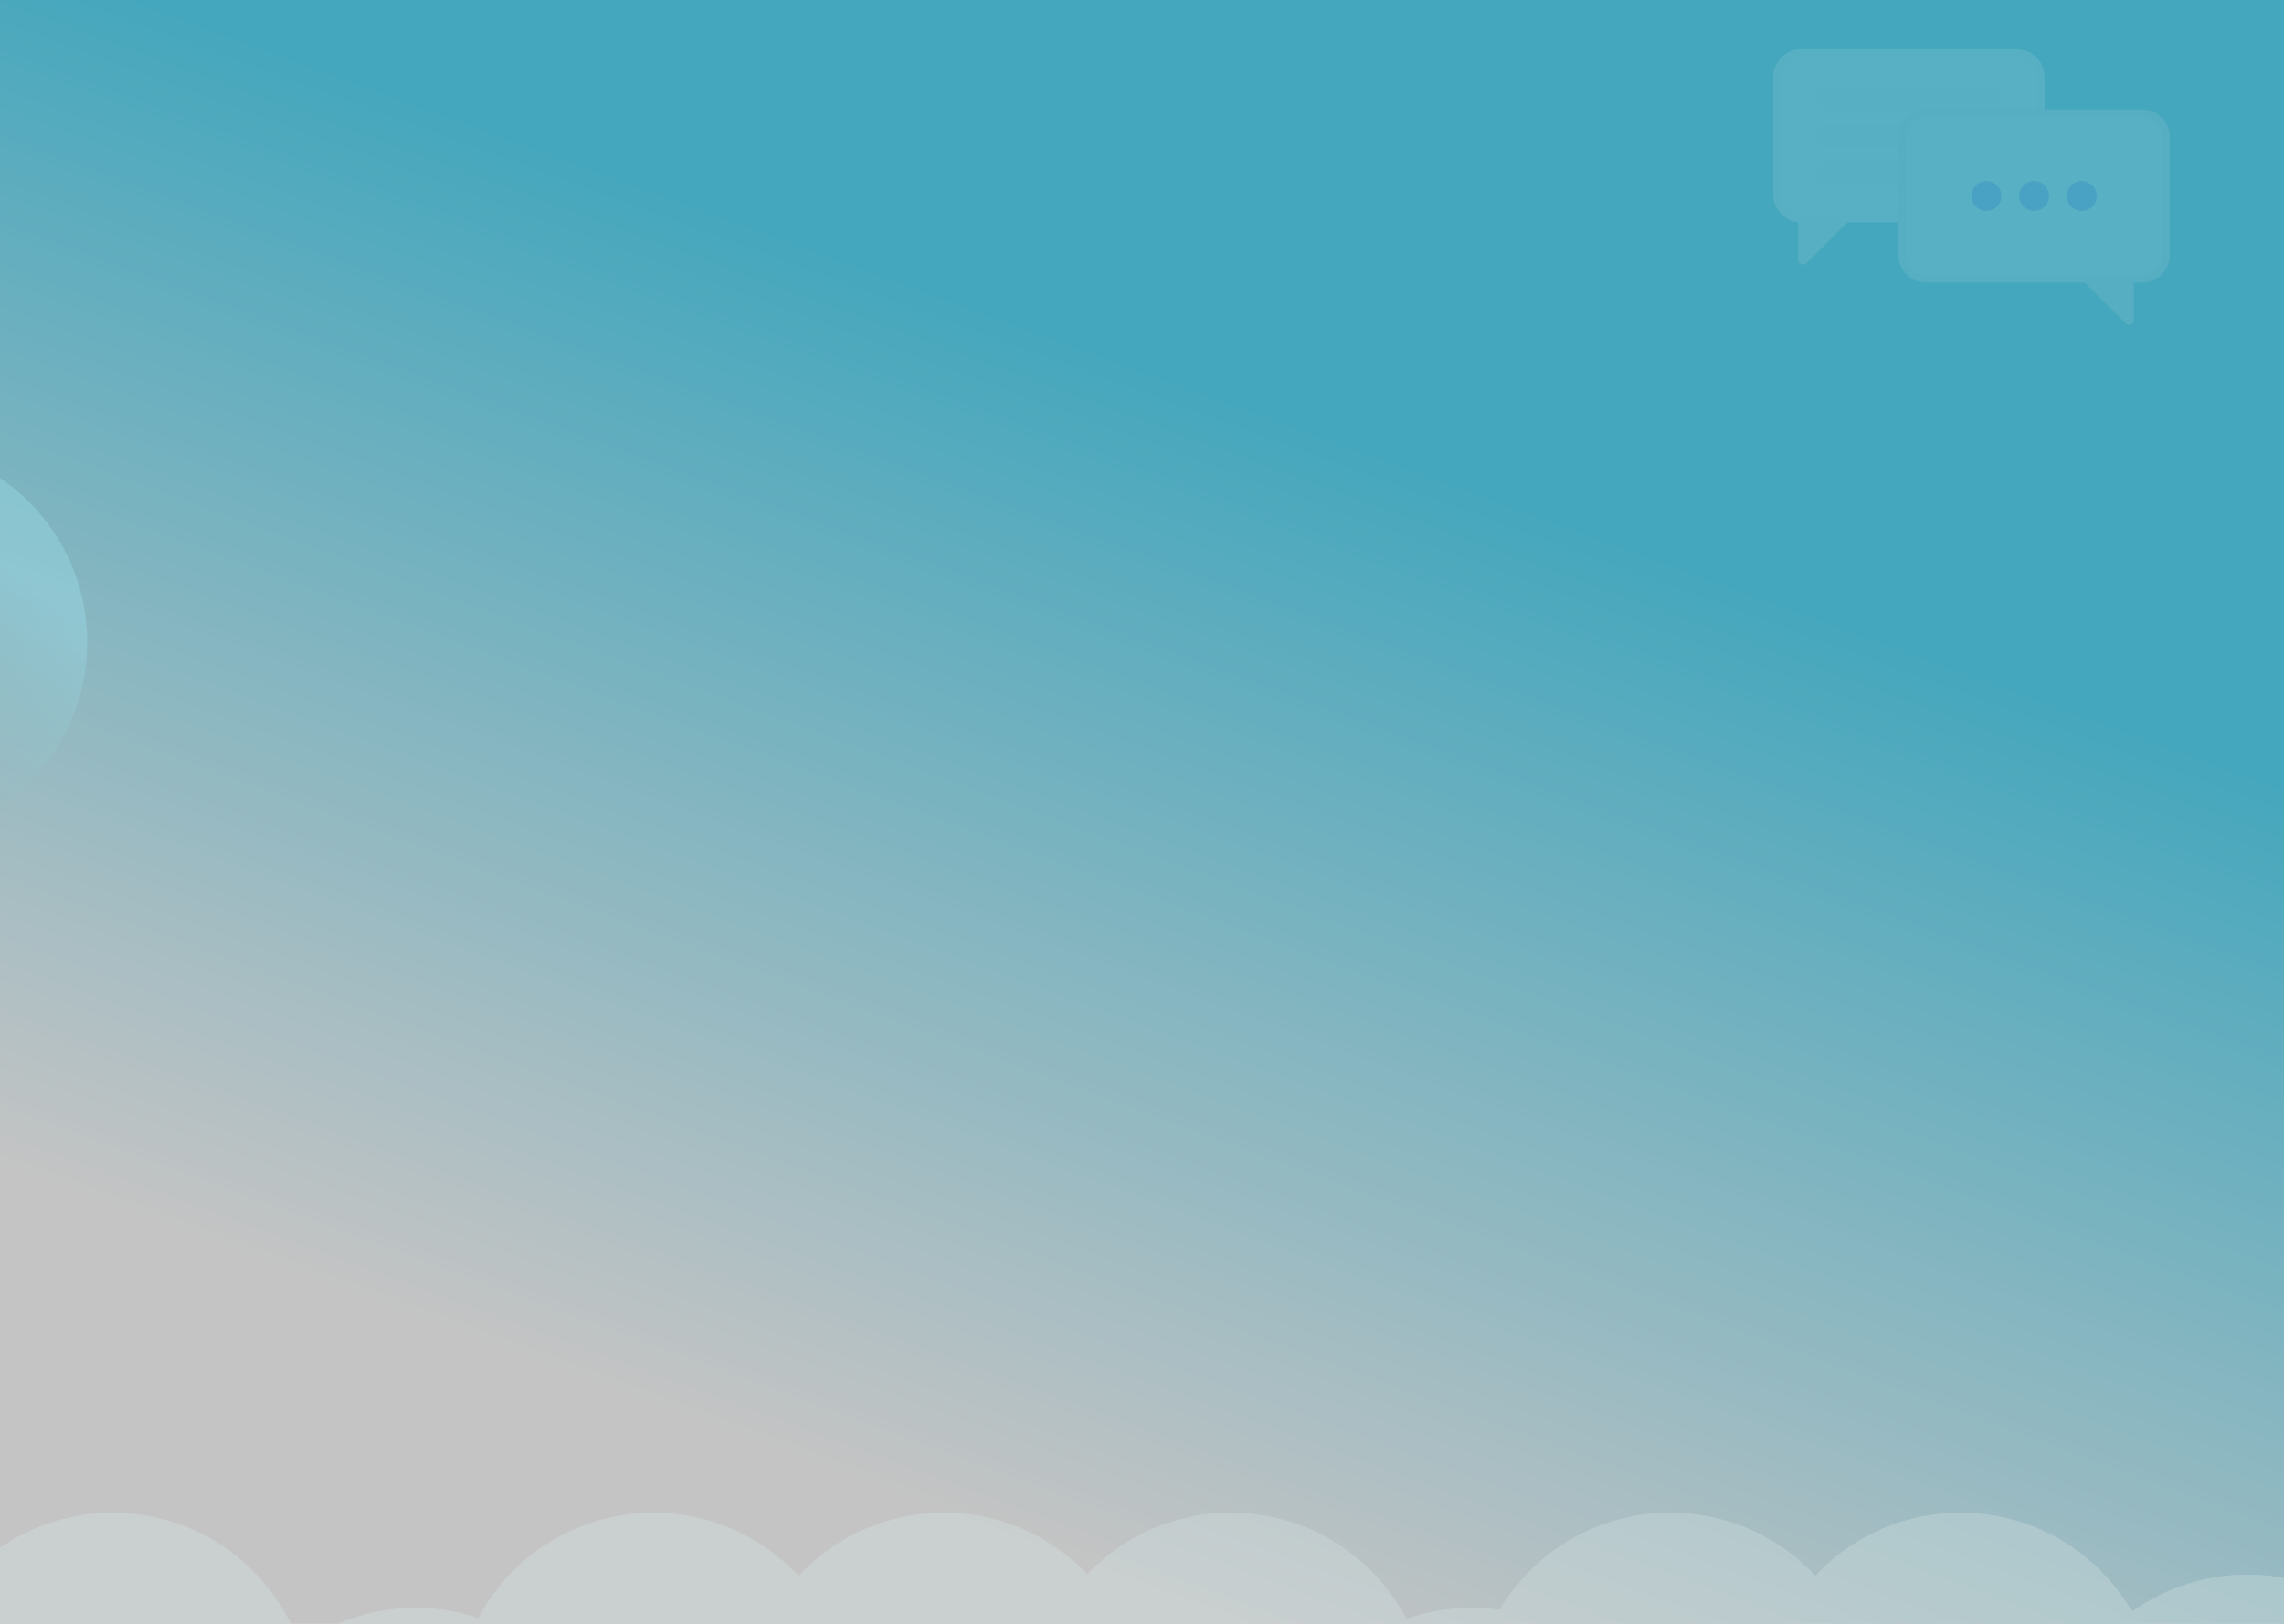 <svg width="1440" height="1024" viewBox="0 0 1440 1024" fill="none" xmlns="http://www.w3.org/2000/svg">
<rect x="0" y="0" width="1440" height="1024" fill="#333333" stroke="none"/>
<g clip-path="url(#clip0_1_2)">
<rect width="1440" height="1024" fill="white"/>
<path d="M1633.17 -28H-47V1122C-20.906 1035.06 550.58 1044 2169 1122V445.098V402.756C1615.49 460.198 1458.11 392.145 1633.17 -28Z" fill="url(#paint0_linear_1_2)" stroke="url(#paint1_linear_1_2)"/>
<g opacity="0.1">
<path d="M1135.42 31H1271.66C1276.28 31.005 1280.71 32.84 1283.97 36.103C1287.24 39.365 1289.08 43.789 1289.08 48.403V122.849C1289.08 127.463 1287.24 131.886 1283.97 135.149C1280.71 138.411 1276.28 140.246 1271.66 140.251H1135.42C1130.8 140.246 1126.37 138.411 1123.11 135.149C1119.84 131.886 1118.01 127.463 1118 122.849V48.403C1118.01 43.789 1119.84 39.365 1123.11 36.103C1126.37 32.84 1130.8 31.005 1135.42 31Z" fill="#F2F2F2"/>
<path d="M1135.42 36.01H1271.66C1274.95 36.014 1278.1 37.32 1280.43 39.644C1282.76 41.967 1284.06 45.117 1284.07 48.403V122.849C1284.06 126.135 1282.76 129.285 1280.43 131.608C1278.1 133.931 1274.95 135.238 1271.66 135.242H1135.42C1132.13 135.238 1128.98 133.931 1126.65 131.608C1124.33 129.284 1123.02 126.135 1123.02 122.849V48.403C1123.02 45.117 1124.33 41.967 1126.65 39.644C1128.98 37.32 1132.13 36.014 1135.42 36.01Z" fill="white"/>
<path d="M1136.75 166.906C1136.34 166.905 1135.93 166.822 1135.55 166.664C1134.99 166.437 1134.5 166.044 1134.17 165.537C1133.83 165.031 1133.65 164.434 1133.66 163.824V138.089L1168.01 136.934L1138.91 165.998C1138.63 166.284 1138.29 166.512 1137.92 166.668C1137.55 166.824 1137.15 166.904 1136.75 166.906Z" fill="#F2F2F2"/>
<path d="M1254.6 54.527H1152.15C1148.05 54.527 1144.73 57.849 1144.73 61.945V61.945C1144.73 66.042 1148.05 69.363 1152.15 69.363H1254.6C1258.7 69.363 1262.02 66.042 1262.02 61.945C1262.02 57.849 1258.7 54.527 1254.6 54.527Z" fill="#F2F2F2"/>
<path d="M1254.76 78.208H1152.32C1148.22 78.208 1144.89 81.529 1144.89 85.626V85.626C1144.89 89.722 1148.22 93.044 1152.32 93.044H1254.76C1258.87 93.044 1262.19 89.722 1262.19 85.626C1262.19 81.529 1258.87 78.208 1254.76 78.208Z" fill="#F2F2F2"/>
<path d="M1254.93 101.888H1152.49C1148.38 101.888 1145.06 105.209 1145.06 109.306V109.306C1145.06 113.403 1148.38 116.724 1152.49 116.724H1254.93C1259.03 116.724 1262.36 113.403 1262.36 109.306C1262.36 105.209 1259.03 101.888 1254.93 101.888Z" fill="#F2F2F2"/>
<path d="M1350.55 68.969H1214.32C1209.7 68.974 1205.27 70.809 1202 74.072C1198.73 77.334 1196.9 81.758 1196.89 86.371V160.818C1196.9 165.432 1198.73 169.855 1202 173.118C1205.27 176.38 1209.7 178.215 1214.32 178.22H1350.55C1355.17 178.215 1359.6 176.38 1362.87 173.118C1366.13 169.855 1367.97 165.432 1367.98 160.818V86.371C1367.97 81.758 1366.13 77.334 1362.87 74.072C1359.6 70.809 1355.17 68.974 1350.55 68.969Z" fill="#E6E6E6"/>
<path d="M1350.55 73.979H1214.32C1211.03 73.982 1207.87 75.289 1205.55 77.612C1203.22 79.936 1201.91 83.086 1201.91 86.371V160.818C1201.91 164.103 1203.22 167.253 1205.55 169.577C1207.87 171.9 1211.03 173.207 1214.32 173.21H1350.55C1353.84 173.207 1357 171.9 1359.32 169.577C1361.65 167.253 1362.96 164.103 1362.96 160.818V86.371C1362.96 83.086 1361.65 79.936 1359.32 77.612C1357 75.289 1353.84 73.982 1350.55 73.979Z" fill="white"/>
<path d="M1340.19 203.967L1311.09 174.903L1345.44 176.058V201.793C1345.45 202.403 1345.27 203 1344.93 203.506C1344.59 204.013 1344.11 204.406 1343.54 204.633C1343.16 204.791 1342.76 204.873 1342.35 204.875C1341.94 204.873 1341.55 204.792 1341.18 204.637C1340.81 204.481 1340.47 204.253 1340.19 203.967Z" fill="#E6E6E6"/>
<path d="M1252.39 132.996C1257.58 132.996 1261.8 128.787 1261.8 123.595C1261.8 118.402 1257.58 114.193 1252.39 114.193C1247.19 114.193 1242.97 118.402 1242.97 123.595C1242.97 128.787 1247.19 132.996 1252.39 132.996Z" fill="#6C63FF"/>
<path d="M1282.43 132.996C1287.63 132.996 1291.85 128.787 1291.85 123.595C1291.85 118.402 1287.63 114.193 1282.43 114.193C1277.24 114.193 1273.02 118.402 1273.02 123.595C1273.02 128.787 1277.24 132.996 1282.43 132.996Z" fill="#6C63FF"/>
<path d="M1312.48 132.996C1317.68 132.996 1321.9 128.787 1321.9 123.595C1321.9 118.402 1317.68 114.193 1312.48 114.193C1307.28 114.193 1303.07 118.402 1303.07 123.595C1303.07 128.787 1307.28 132.996 1312.48 132.996Z" fill="#6C63FF"/>
</g>
<circle cx="-70" cy="405" r="125" fill="url(#paint2_linear_1_2)" fill-opacity="0.3"/>
<g opacity="0.3">
<path d="M196 1079C196 1148.04 140.036 1204 71 1204C1.964 1204 -54 1148.04 -54 1079C-54 1009.96 1.964 954 71 954C140.036 954 196 1009.96 196 1079Z" fill="#D7E7E9"/>
<path d="M196 1079C196 1148.04 140.036 1204 71 1204C1.964 1204 -54 1148.04 -54 1079C-54 1009.96 1.964 954 71 954C140.036 954 196 1009.96 196 1079Z" fill="#D7E7E9"/>
<path d="M387 1139C387 1208.04 331.036 1264 262 1264C192.964 1264 137 1208.04 137 1139C137 1069.96 192.964 1014 262 1014C331.036 1014 387 1069.96 387 1139Z" fill="#D7E7E9"/>
<path d="M387 1139C387 1208.04 331.036 1264 262 1264C192.964 1264 137 1208.04 137 1139C137 1069.96 192.964 1014 262 1014C331.036 1014 387 1069.96 387 1139Z" fill="#D7E7E9"/>
<path d="M537 1079C537 1148.04 481.036 1204 412 1204C342.964 1204 287 1148.04 287 1079C287 1009.96 342.964 954 412 954C481.036 954 537 1009.96 537 1079Z" fill="#D7E7E9"/>
<path d="M537 1079C537 1148.04 481.036 1204 412 1204C342.964 1204 287 1148.04 287 1079C287 1009.96 342.964 954 412 954C481.036 954 537 1009.96 537 1079Z" fill="#D7E7E9"/>
<path d="M1542 1118C1542 1187.04 1486.04 1243 1417 1243C1347.96 1243 1292 1187.04 1292 1118C1292 1048.96 1347.96 993 1417 993C1486.04 993 1542 1048.96 1542 1118Z" fill="#D7E7E9"/>
<path d="M1542 1118C1542 1187.04 1486.04 1243 1417 1243C1347.96 1243 1292 1187.04 1292 1118C1292 1048.96 1347.96 993 1417 993C1486.04 993 1542 1048.96 1542 1118Z" fill="#D7E7E9"/>
<path d="M1361 1079C1361 1148.04 1305.04 1204 1236 1204C1166.96 1204 1111 1148.04 1111 1079C1111 1009.96 1166.96 954 1236 954C1305.04 954 1361 1009.96 1361 1079Z" fill="#D7E7E9"/>
<path d="M1361 1079C1361 1148.04 1305.04 1204 1236 1204C1166.96 1204 1111 1148.04 1111 1079C1111 1009.96 1166.96 954 1236 954C1305.04 954 1361 1009.96 1361 1079Z" fill="#D7E7E9"/>
<path d="M1178 1079C1178 1148.04 1122.04 1204 1053 1204C983.964 1204 928 1148.04 928 1079C928 1009.96 983.964 954 1053 954C1122.04 954 1178 1009.96 1178 1079Z" fill="#D7E7E9"/>
<path d="M1178 1079C1178 1148.04 1122.04 1204 1053 1204C983.964 1204 928 1148.04 928 1079C928 1009.96 983.964 954 1053 954C1122.04 954 1178 1009.96 1178 1079Z" fill="#D7E7E9"/>
<path d="M1053 1139C1053 1208.04 997.036 1264 928 1264C858.964 1264 803 1208.04 803 1139C803 1069.96 858.964 1014 928 1014C997.036 1014 1053 1069.96 1053 1139Z" fill="#D7E7E9"/>
<path d="M1053 1139C1053 1208.04 997.036 1264 928 1264C858.964 1264 803 1208.04 803 1139C803 1069.96 858.964 1014 928 1014C997.036 1014 1053 1069.96 1053 1139Z" fill="#D7E7E9"/>
<path d="M901 1079C901 1148.04 845.036 1204 776 1204C706.964 1204 651 1148.04 651 1079C651 1009.96 706.964 954 776 954C845.036 954 901 1009.96 901 1079Z" fill="#D7E7E9"/>
<path d="M901 1079C901 1148.04 845.036 1204 776 1204C706.964 1204 651 1148.04 651 1079C651 1009.96 706.964 954 776 954C845.036 954 901 1009.96 901 1079Z" fill="#D7E7E9"/>
<path d="M720 1079C720 1148.04 664.036 1204 595 1204C525.964 1204 470 1148.04 470 1079C470 1009.96 525.964 954 595 954C664.036 954 720 1009.96 720 1079Z" fill="#D7E7E9"/>
<path d="M720 1079C720 1148.04 664.036 1204 595 1204C525.964 1204 470 1148.04 470 1079C470 1009.96 525.964 954 595 954C664.036 954 720 1009.96 720 1079Z" fill="#D7E7E9"/>
</g>
</g>
<defs>
<linearGradient id="paint0_linear_1_2" x1="1407.4" y1="484.052" x2="1158.96" y2="1161.44" gradientUnits="userSpaceOnUse">
<stop stop-color="#45A7BD"/>
<stop offset="1" stop-color="#C4C4C4"/>
</linearGradient>
<linearGradient id="paint1_linear_1_2" x1="1061" y1="-28" x2="835.87" y2="1157.63" gradientUnits="userSpaceOnUse">
<stop stop-color="#CACBDE"/>
<stop offset="1" stop-color="#2F3155" stop-opacity="0"/>
</linearGradient>
<linearGradient id="paint2_linear_1_2" x1="16.029" y1="366.029" x2="-86.177" y2="493.971" gradientUnits="userSpaceOnUse">
<stop stop-color="#A3EDF8"/>
<stop offset="1" stop-color="#7DAEB5" stop-opacity="0"/>
</linearGradient>
<clipPath id="clip0_1_2">
<rect width="1440" height="1024" fill="white"/>
</clipPath>
</defs>
</svg>
